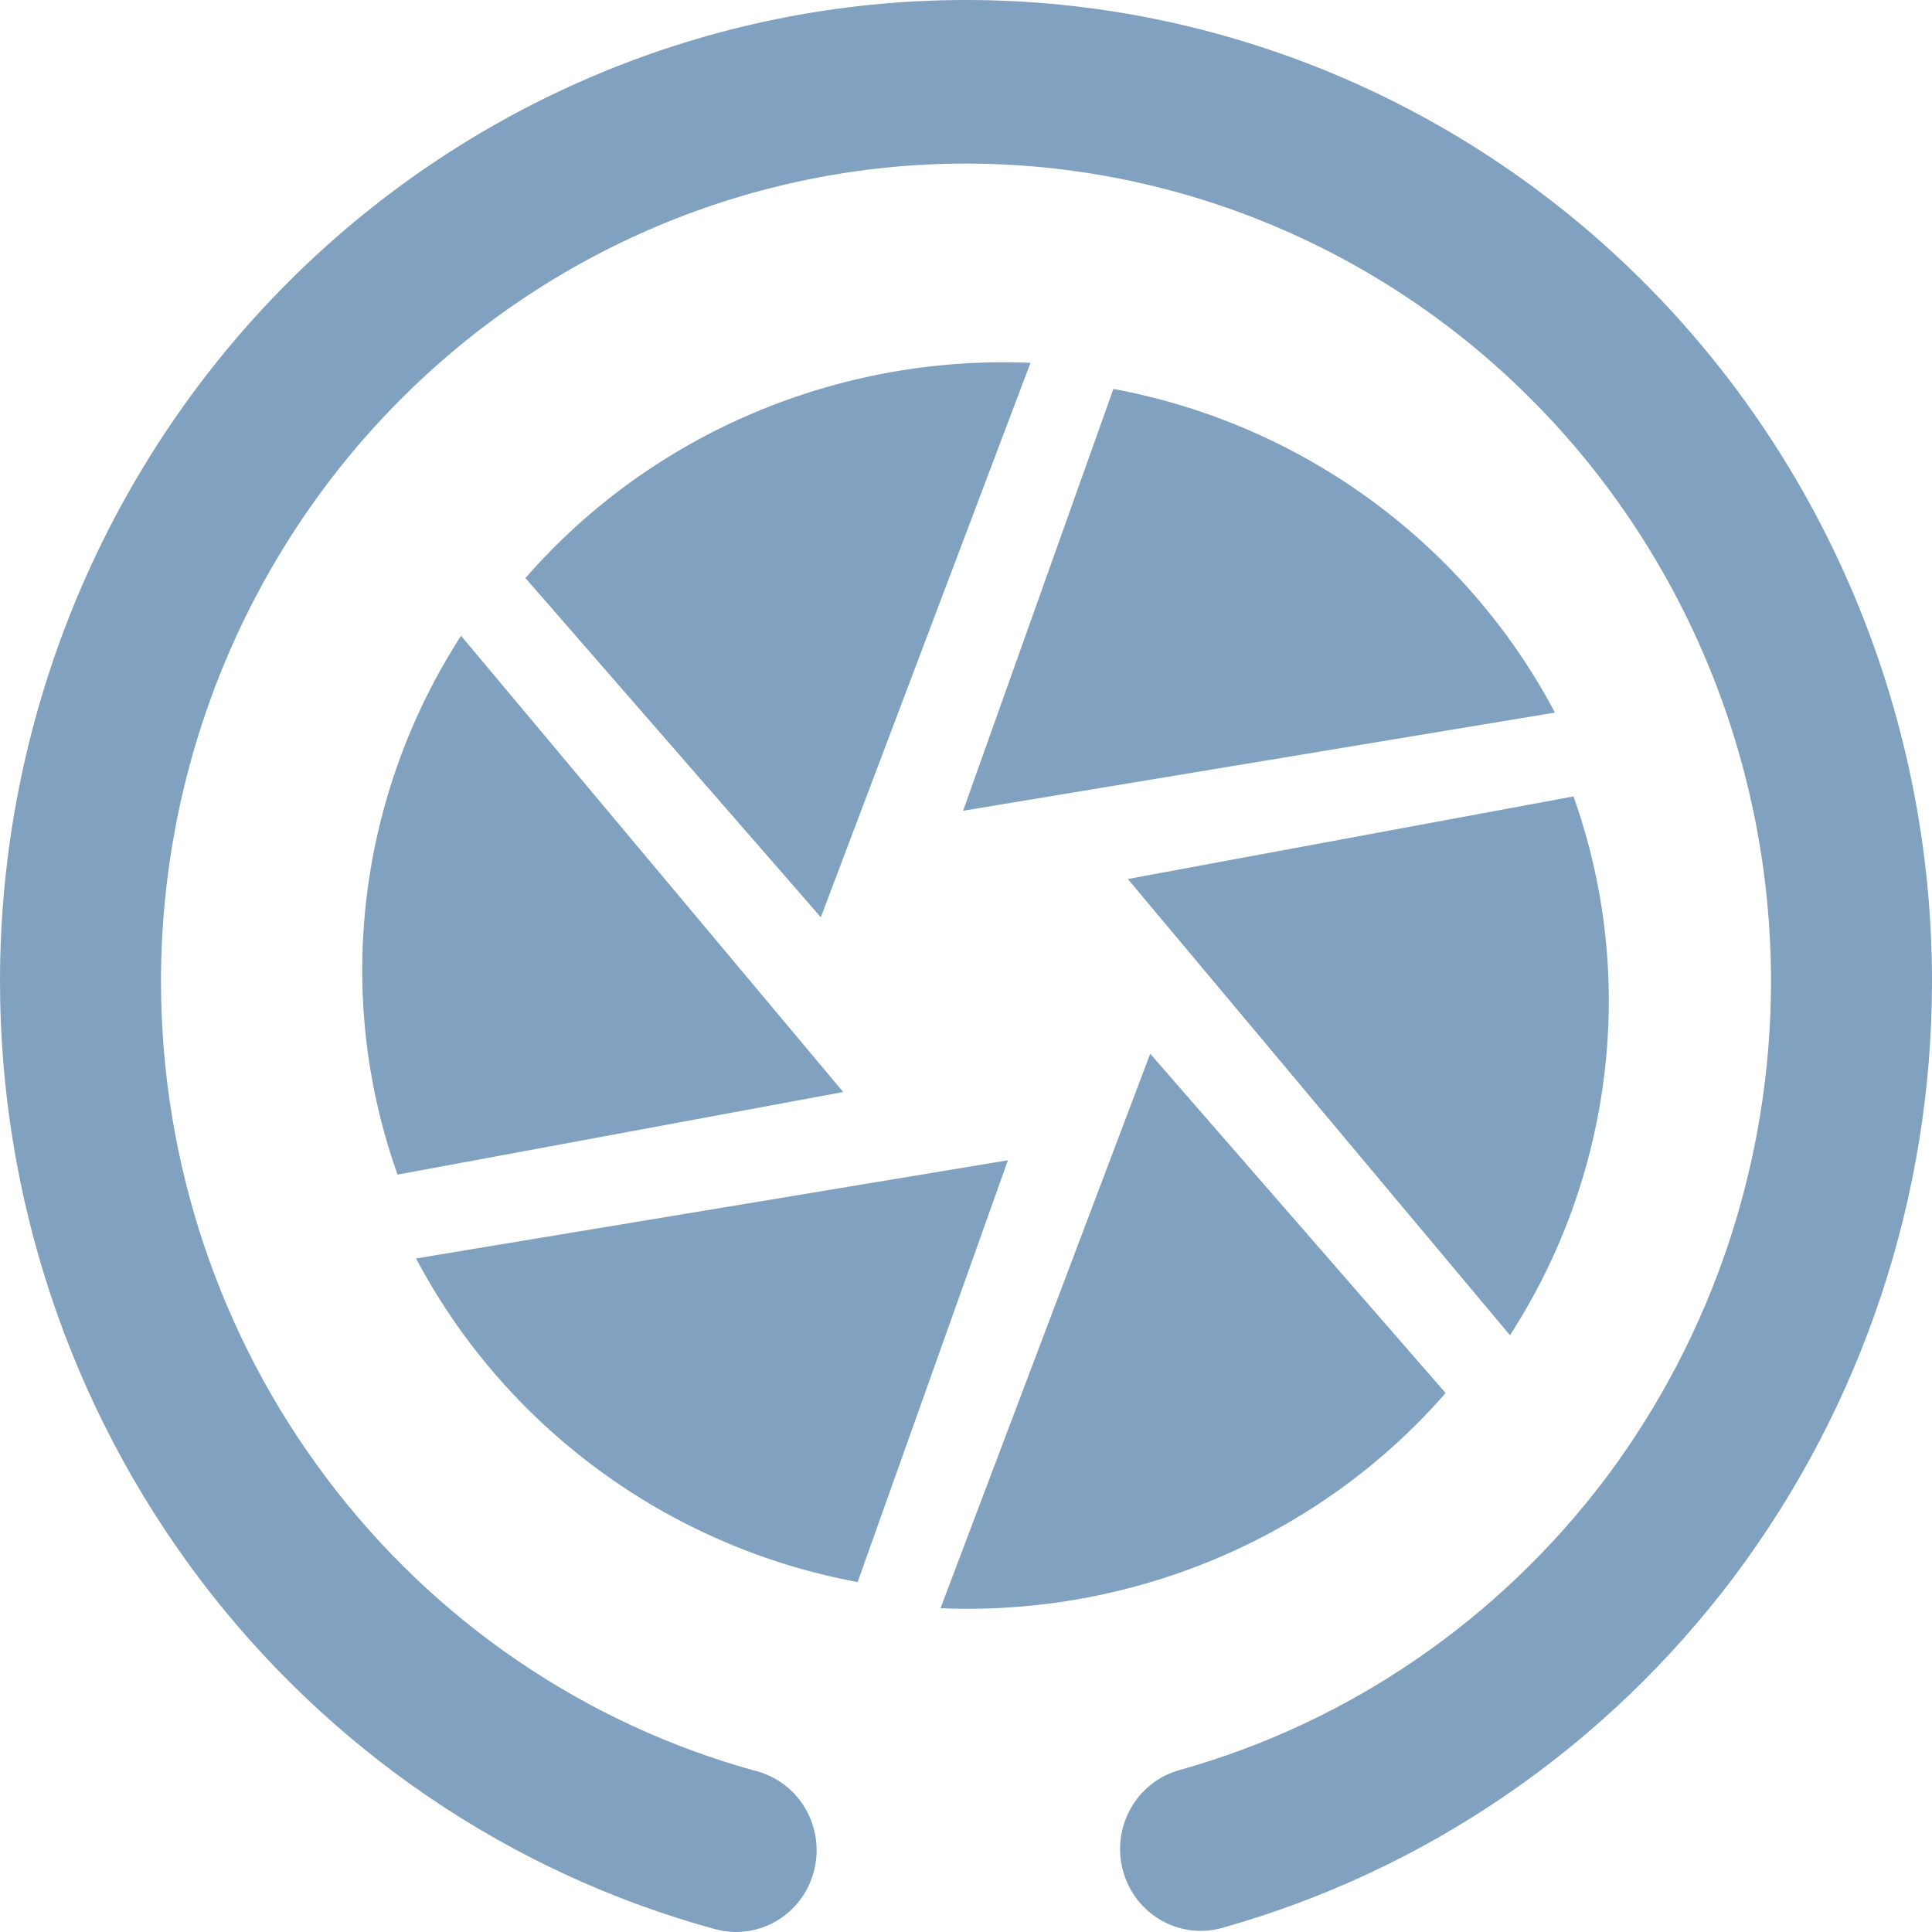 <?xml version="1.0" encoding="UTF-8" standalone="no"?><!-- Generator: Gravit.io --><svg xmlns="http://www.w3.org/2000/svg" xmlns:xlink="http://www.w3.org/1999/xlink" style="isolation:isolate" viewBox="0 0 48 48" width="48pt" height="48pt"><linearGradient id="_lgradient_91" x1="-0.014" y1="0.01" x2="1.016" y2="1.072" gradientTransform="matrix(48,0,0,48.458,0,0)" gradientUnits="userSpaceOnUse"><stop offset="0%" stop-opacity="1" style="stop-color:rgb(129,161,193)"/><stop offset="51.562%" stop-opacity="1" style="stop-color:rgb(129,161,193)"/><stop offset="99.13%" stop-opacity="1" style="stop-color:rgb(129,161,193)"/></linearGradient><path d=" M 18.81 44.008 L 18.81 44.008 C 19.875 44.3 20.507 45.415 20.22 46.497 L 20.22 46.497 C 19.933 47.579 18.835 48.221 17.77 47.93 L 17.77 47.93 C 12.67 46.538 8.16 43.47 4.95 39.213 C 1.74 34.957 0 29.745 0 24.381 C 0 17.92 2.53 11.713 7.03 7.142 C 11.53 2.57 17.64 0 24 0 C 30.36 0 36.47 2.57 40.97 7.142 C 45.47 11.713 48 17.92 48 24.381 C 48 29.725 46.27 34.916 43.09 39.163 C 39.9 43.409 35.43 46.477 30.36 47.899 L 30.36 47.899 C 29.295 48.196 28.193 47.559 27.9 46.477 L 27.9 46.477 C 27.607 45.395 28.235 44.275 29.3 43.978 L 29.3 43.978 C 33.52 42.799 37.25 40.239 39.91 36.704 C 42.56 33.159 44 28.831 44 24.381 C 44 18.997 41.89 13.826 38.14 10.017 C 34.39 6.207 29.3 4.064 24 4.064 C 18.7 4.064 13.61 6.207 9.86 10.017 C 6.11 13.826 4 18.997 4 24.381 C 4 28.851 5.45 33.199 8.13 36.745 C 10.8 40.29 14.56 42.85 18.81 44.008 Z " fill="url(#_lgradient_91)"/><linearGradient id="_lgradient_92" x1="0" y1="0.5" x2="1" y2="0.5" gradientTransform="matrix(14.704,0,0,10.48,23.928,9.663)" gradientUnits="userSpaceOnUse"><stop offset="0%" stop-opacity="1" style="stop-color:rgb(129,161,193)"/><stop offset="98.696%" stop-opacity="1" style="stop-color:rgb(129,161,193)"/></linearGradient><path d=" M 27.662 9.663 L 23.928 20.143 L 38.632 17.704 C 36.454 13.58 32.442 10.55 27.662 9.663 Z " fill="url(#_lgradient_92)"/><linearGradient id="_lgradient_93" x1="0" y1="0.5" x2="0.907" y2="0.92" gradientTransform="matrix(11.949,0,0,13.387,28.021,19.787)" gradientUnits="userSpaceOnUse"><stop offset="0%" stop-opacity="1" style="stop-color:rgb(129,161,193)"/><stop offset="83.888%" stop-opacity="1" style="stop-color:rgb(129,161,193)"/></linearGradient><path d=" M 39.092 19.787 L 28.021 21.839 L 37.515 33.174 C 40.048 29.253 40.704 24.312 39.093 19.787 L 39.092 19.787 Z " fill="url(#_lgradient_93)"/><linearGradient id="_lgradient_94" x1="0" y1="0.5" x2="1" y2="0.5" gradientTransform="matrix(12.548,0,0,13.789,23.367,26.18)" gradientUnits="userSpaceOnUse"><stop offset="0%" stop-opacity="1" style="stop-color:rgb(129,161,193)"/><stop offset="97.826%" stop-opacity="1" style="stop-color:rgb(129,161,193)"/></linearGradient><path d=" M 35.915 34.609 L 28.577 26.18 L 23.367 39.955 C 28.079 40.157 32.747 38.246 35.916 34.609 L 35.915 34.609 Z " fill="url(#_lgradient_94)"/><linearGradient id="_lgradient_95" x1="0" y1="0.5" x2="0.907" y2="0.92" gradientTransform="matrix(14.704,0,0,10.48,10.337,28.827)" gradientUnits="userSpaceOnUse"><stop offset="0%" stop-opacity="1" style="stop-color:rgb(129,161,193)"/><stop offset="83.888%" stop-opacity="1" style="stop-color:rgb(129,161,193)"/></linearGradient><path d=" M 21.307 39.307 L 25.041 28.827 L 10.337 31.266 C 12.515 35.389 16.527 38.419 21.307 39.306 L 21.307 39.307 Z " fill="url(#_lgradient_95)"/><linearGradient id="_lgradient_96" x1="0" y1="0.5" x2="1.053" y2="0.909" gradientTransform="matrix(11.949,0,0,13.387,9,15.796)" gradientUnits="userSpaceOnUse"><stop offset="0%" stop-opacity="1" style="stop-color:rgb(129,161,193)"/><stop offset="100%" stop-opacity="1" style="stop-color:rgb(129,161,193)"/></linearGradient><path d=" M 9.877 29.183 L 20.949 27.131 L 11.455 15.796 C 8.921 19.717 8.266 24.658 9.877 29.183 L 9.877 29.183 Z " fill="url(#_lgradient_96)"/><linearGradient id="_lgradient_97" x1="0" y1="0.5" x2="0.907" y2="0.92" gradientTransform="matrix(12.548,0,0,13.789,13.054,9)" gradientUnits="userSpaceOnUse"><stop offset="0%" stop-opacity="1" style="stop-color:rgb(129,161,193)"/><stop offset="84.348%" stop-opacity="1" style="stop-color:rgb(129,161,193)"/></linearGradient><path d=" M 13.054 14.361 L 20.393 22.789 L 25.602 9.015 C 20.891 8.812 16.224 10.723 13.055 14.361 L 13.054 14.361 Z " fill="url(#_lgradient_97)"/></svg>